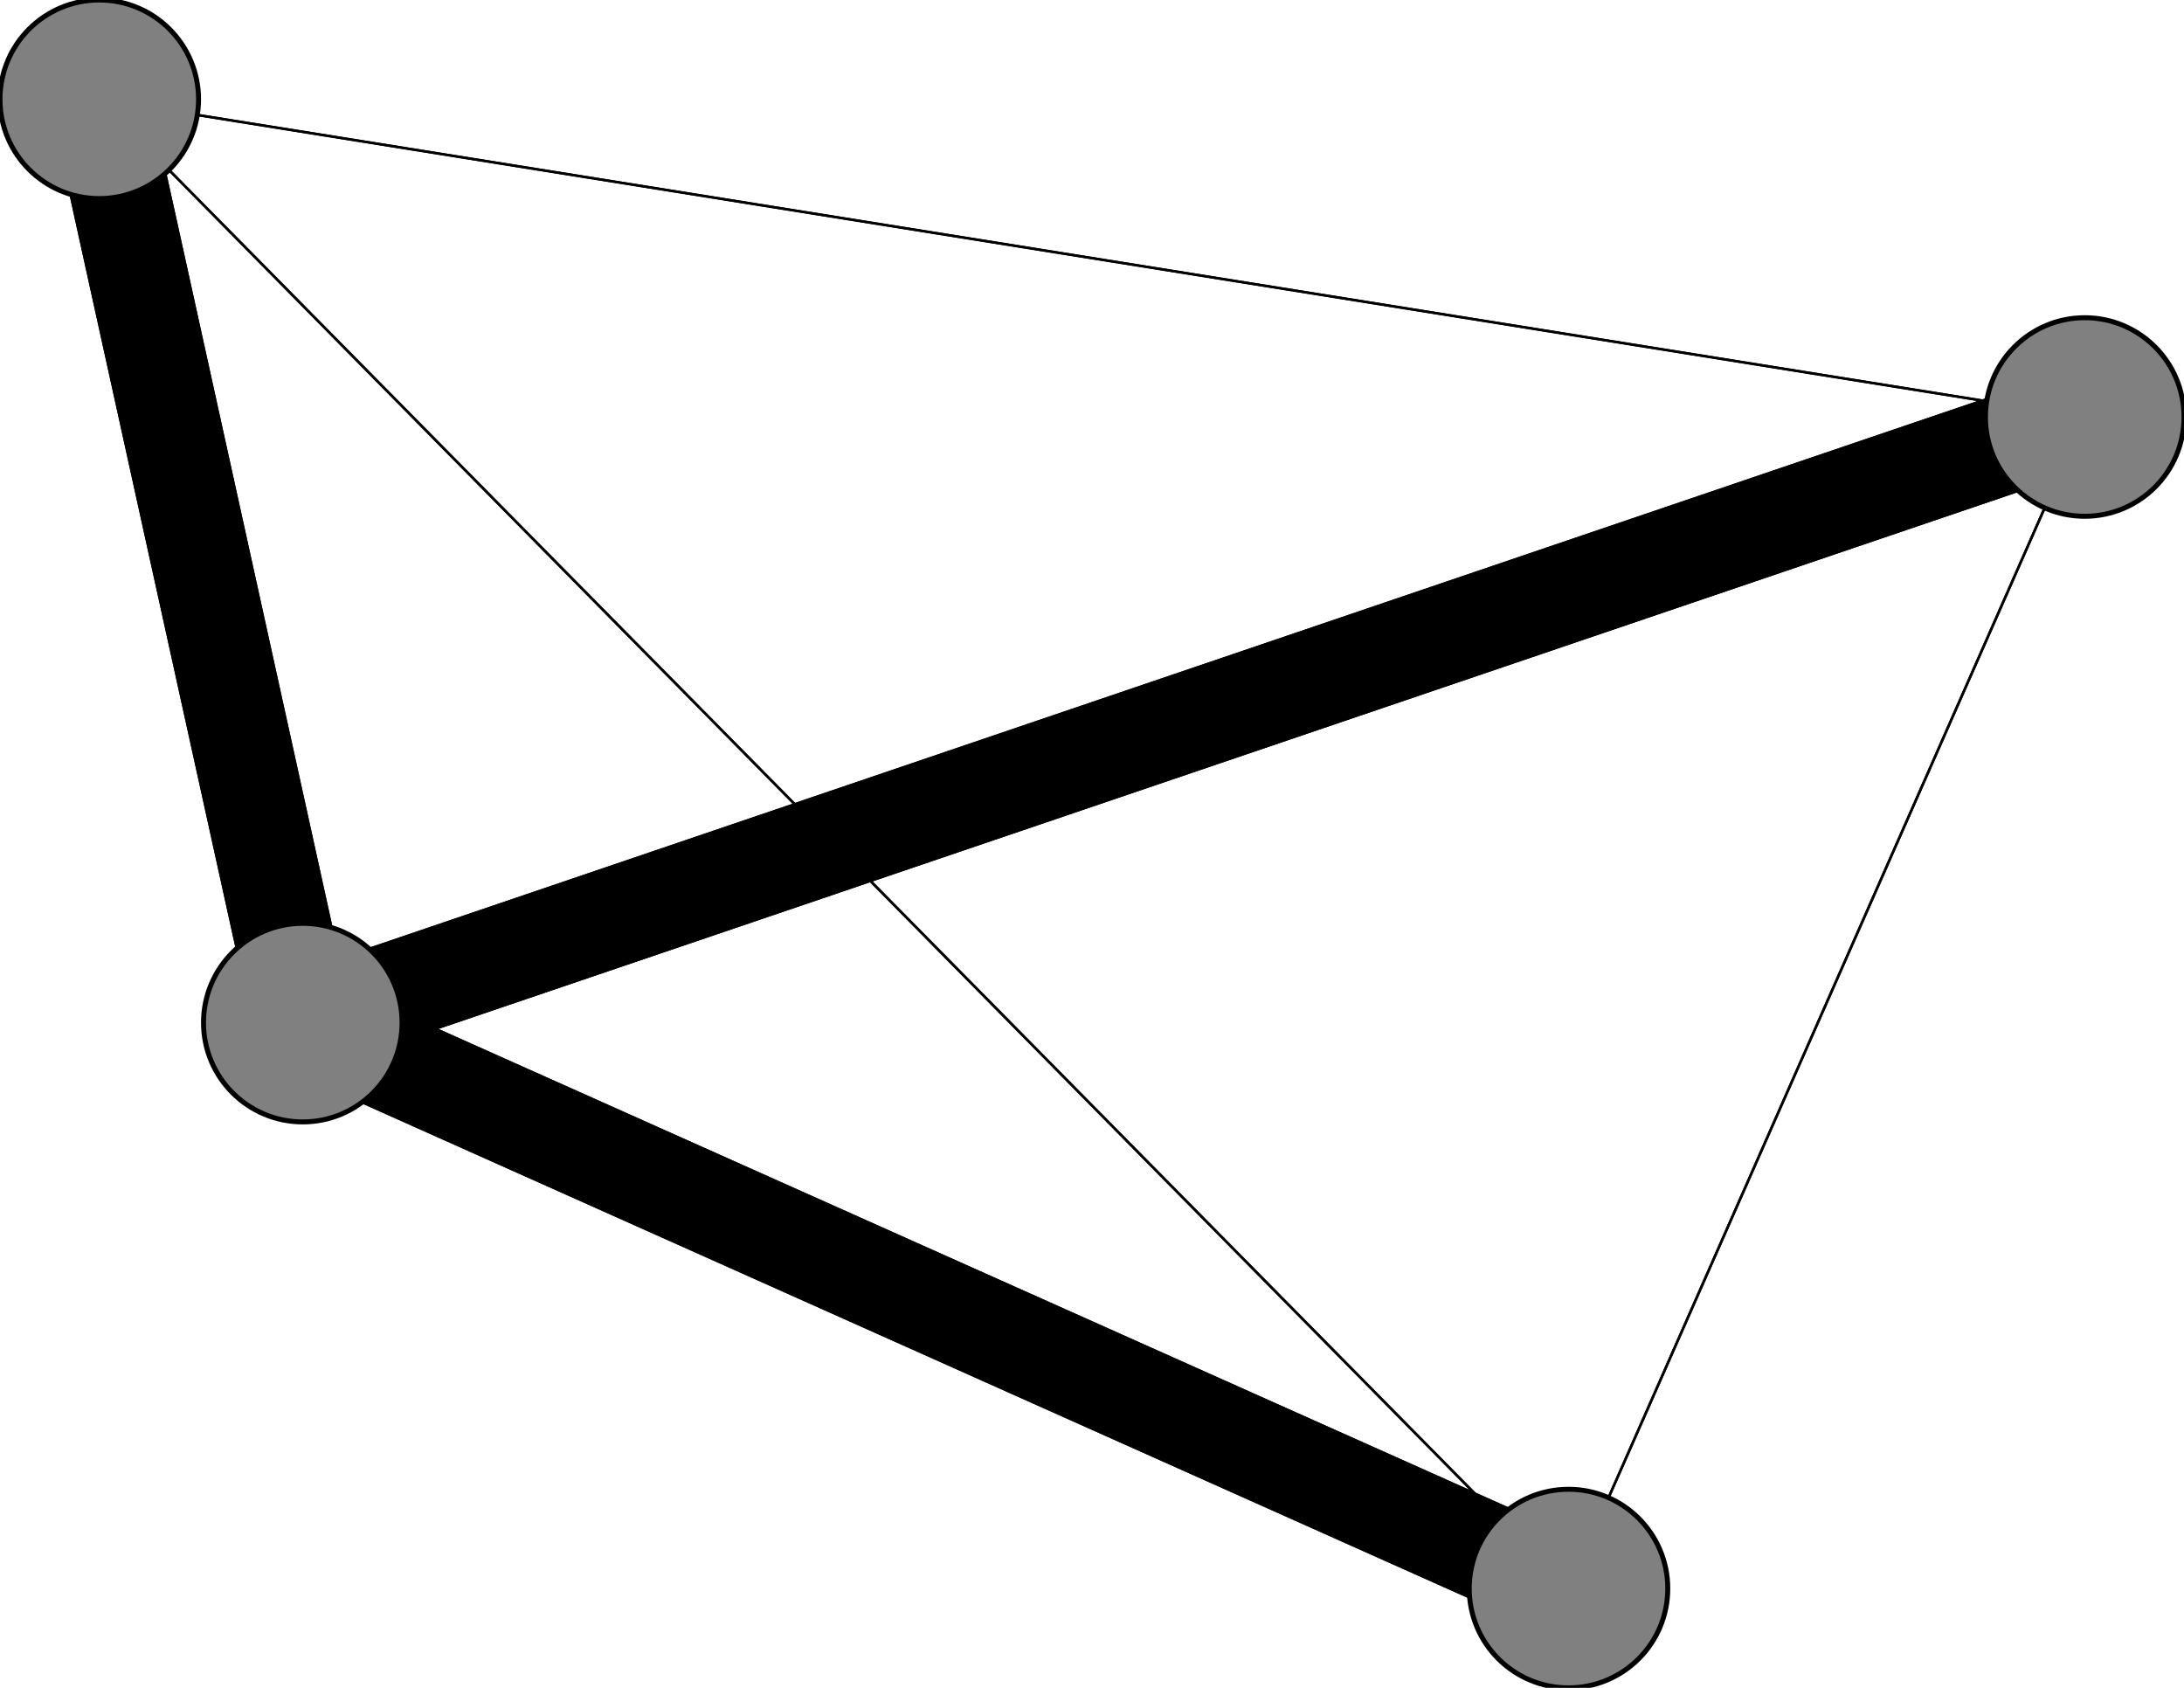 <svg width="440" height="340" xmlns="http://www.w3.org/2000/svg">
<path stroke-width="20.0" stroke="black" d="M 61 206 420 84"/>
<path stroke-width="20.0" stroke="black" d="M 61 206 316 320"/>
<path stroke-width="20.0" stroke="black" d="M 61 206 20 20"/>
<path stroke-width="20.0" stroke="black" d="M 420 84 61 206"/>
<path stroke-width="0.5" stroke="black" d="M 420 84 316 320"/>
<path stroke-width="0.5" stroke="black" d="M 420 84 20 20"/>
<path stroke-width="20.0" stroke="black" d="M 316 320 61 206"/>
<path stroke-width="0.5" stroke="black" d="M 316 320 420 84"/>
<path stroke-width="0.5" stroke="black" d="M 316 320 20 20"/>
<path stroke-width="20.0" stroke="black" d="M 20 20 61 206"/>
<path stroke-width="0.5" stroke="black" d="M 20 20 420 84"/>
<path stroke-width="0.5" stroke="black" d="M 20 20 316 320"/>
<circle cx="61" cy="206" r="20.0" style="fill:gray;stroke:black;stroke-width:1.0"/>
<circle cx="420" cy="84" r="20.0" style="fill:gray;stroke:black;stroke-width:1.0"/>
<circle cx="316" cy="320" r="20.0" style="fill:gray;stroke:black;stroke-width:1.0"/>
<circle cx="20" cy="20" r="20.0" style="fill:gray;stroke:black;stroke-width:1.0"/>
</svg>
